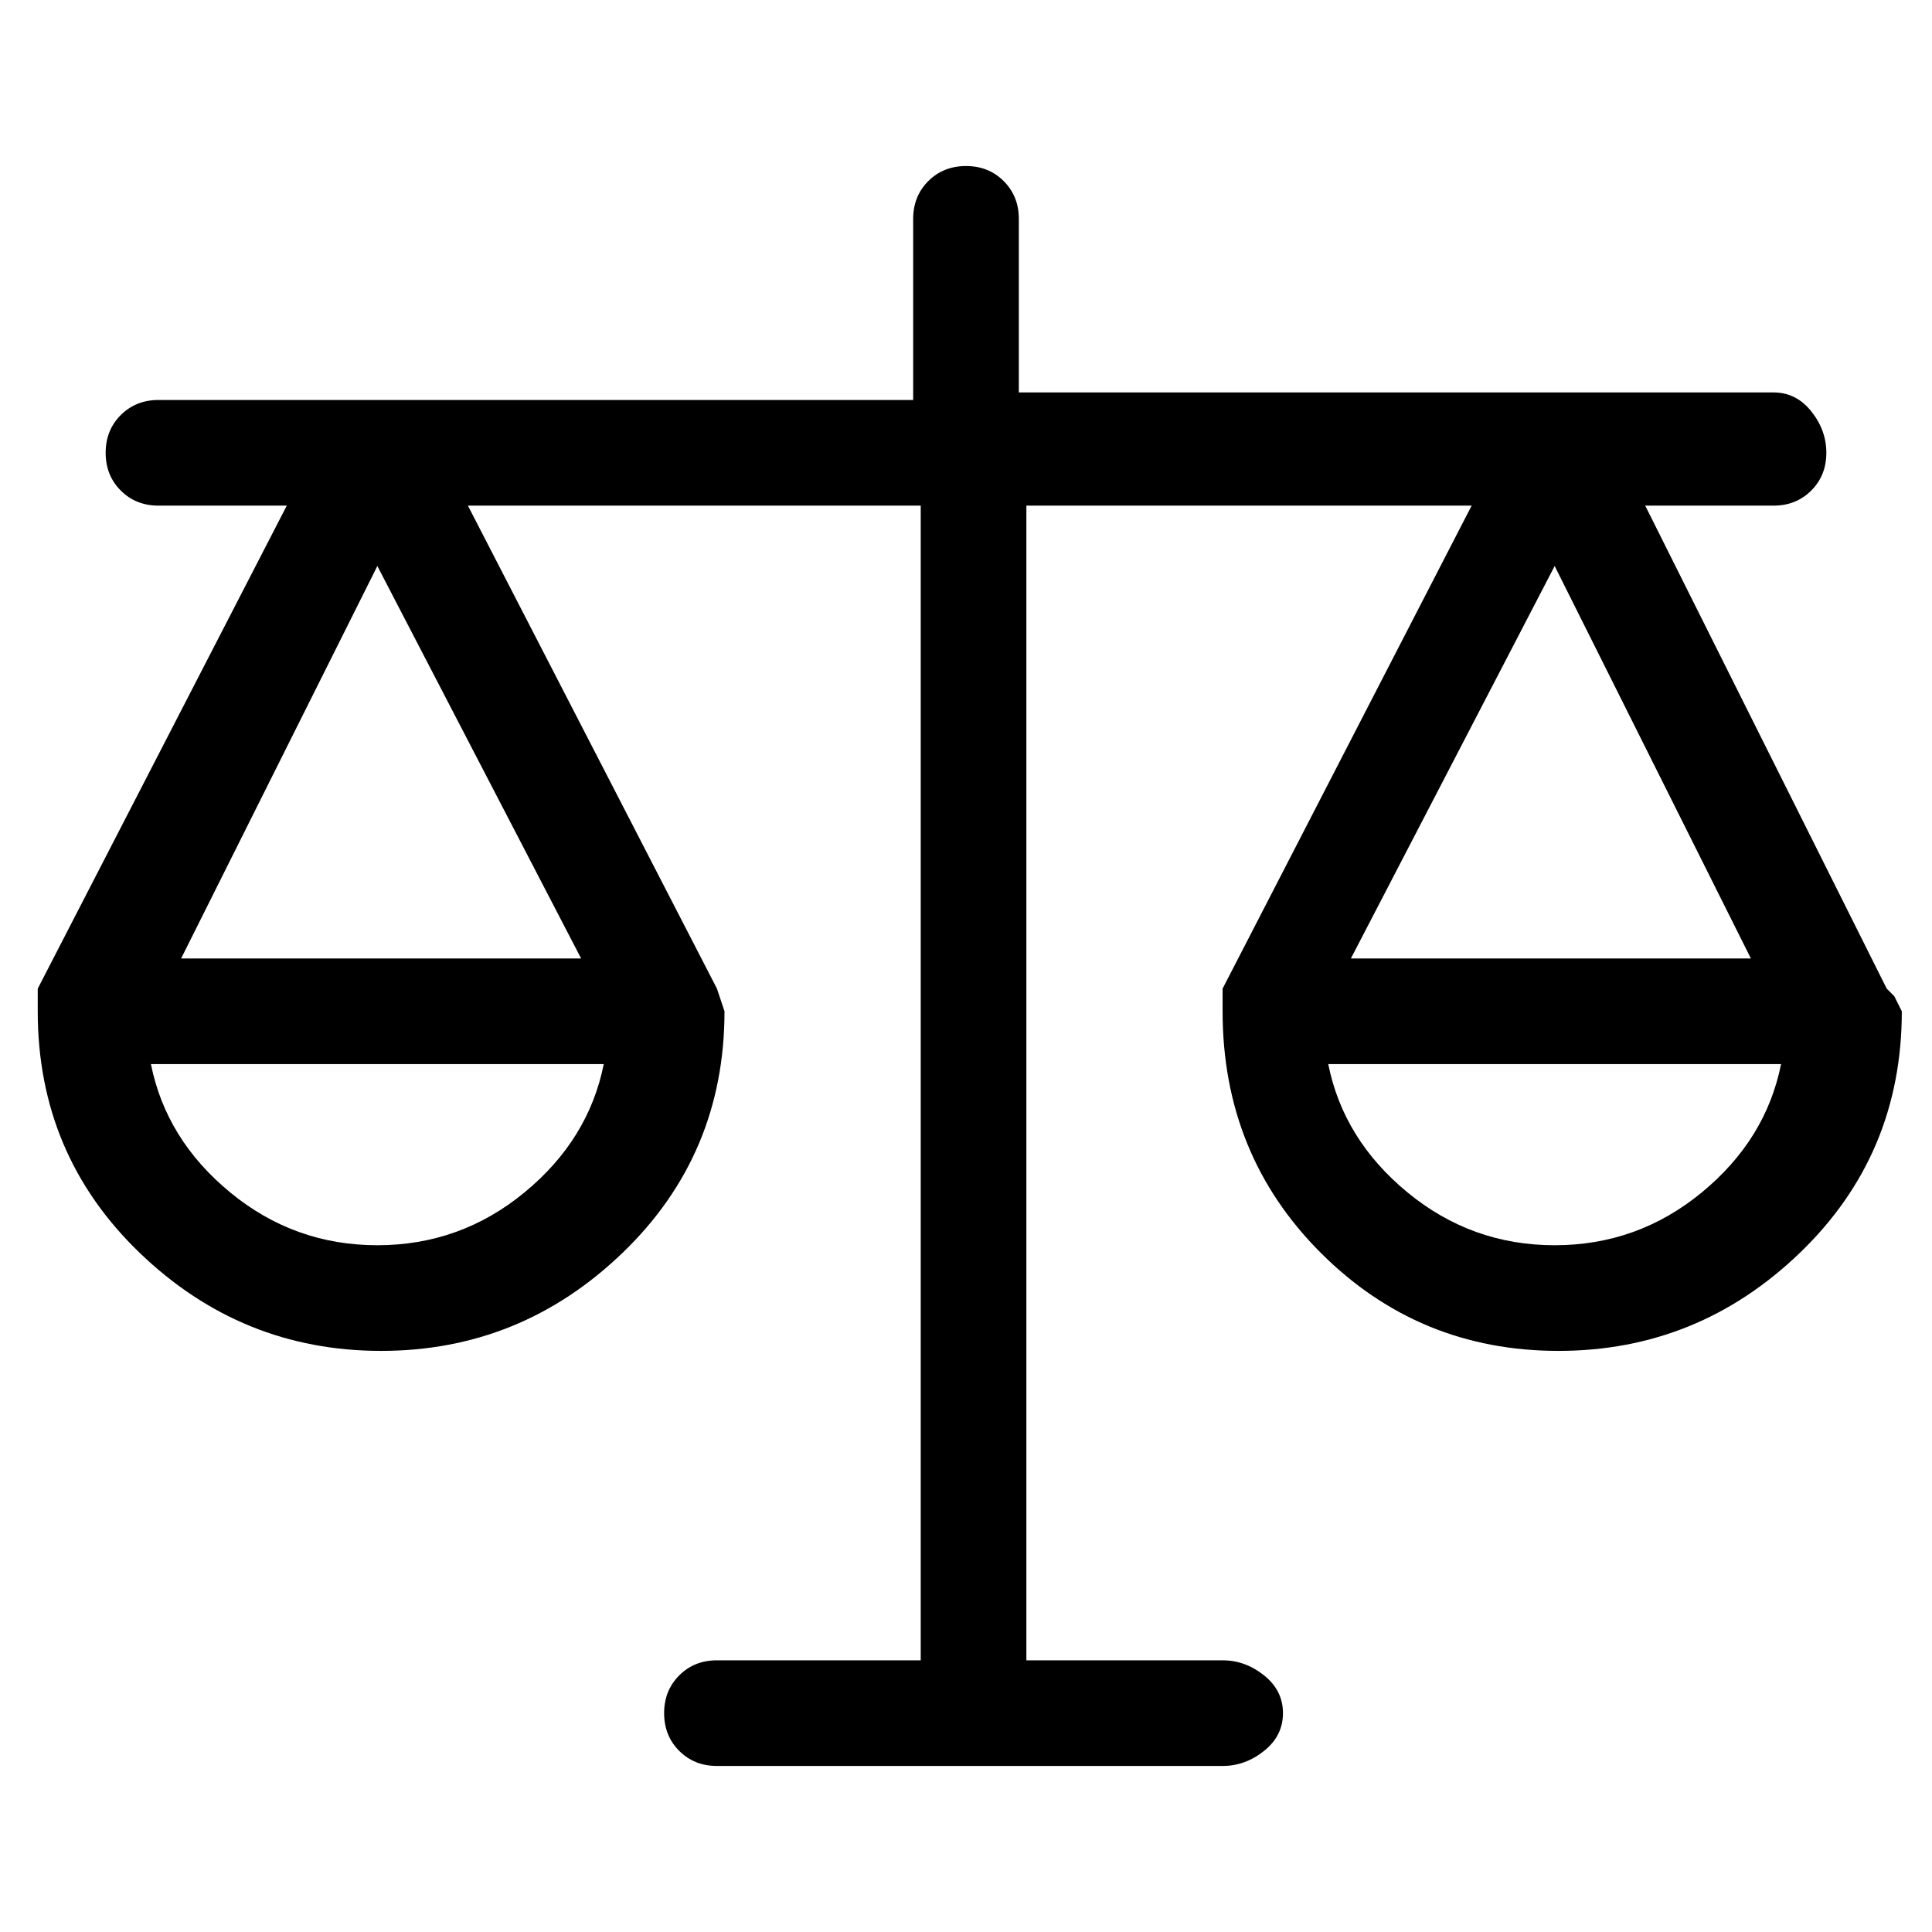 <svg viewBox="0 0 256 256" xmlns="http://www.w3.org/2000/svg">
  <path transform="scale(1, -1) translate(0, -256)" fill="currentColor" d="M251 124v0v0l-1 1l-32 64h17q3 0 5 2t2 5t-2 5.5t-5 2.5h-100v23q0 3 -2 5t-5 2t-5 -2t-2 -5v-24h-100q-3 0 -5 -2t-2 -5t2 -5t5 -2h17l-33 -64v-3q0 -19 13.5 -32t32 -13t32 13t13.5 32l-1 3l-33 64h60v-153h-27q-3 0 -5 -2t-2 -5t2 -5t5 -2h67q3 0 5.5 2t2.5 5t-2.5 5 t-5.5 2h-26v153h59l-33 -64v-3q0 -19 13 -32t31.5 -13t32 13t13.5 32zM50 181l27 -52h-53zM50 91q-11 0 -19.5 7t-10.5 17h60q-2 -10 -10.5 -17t-19.5 -7zM232 129h-53l27 52zM206 91q-11 0 -19.5 7t-10.5 17h60q-2 -10 -10.5 -17t-19.5 -7z" />
</svg>